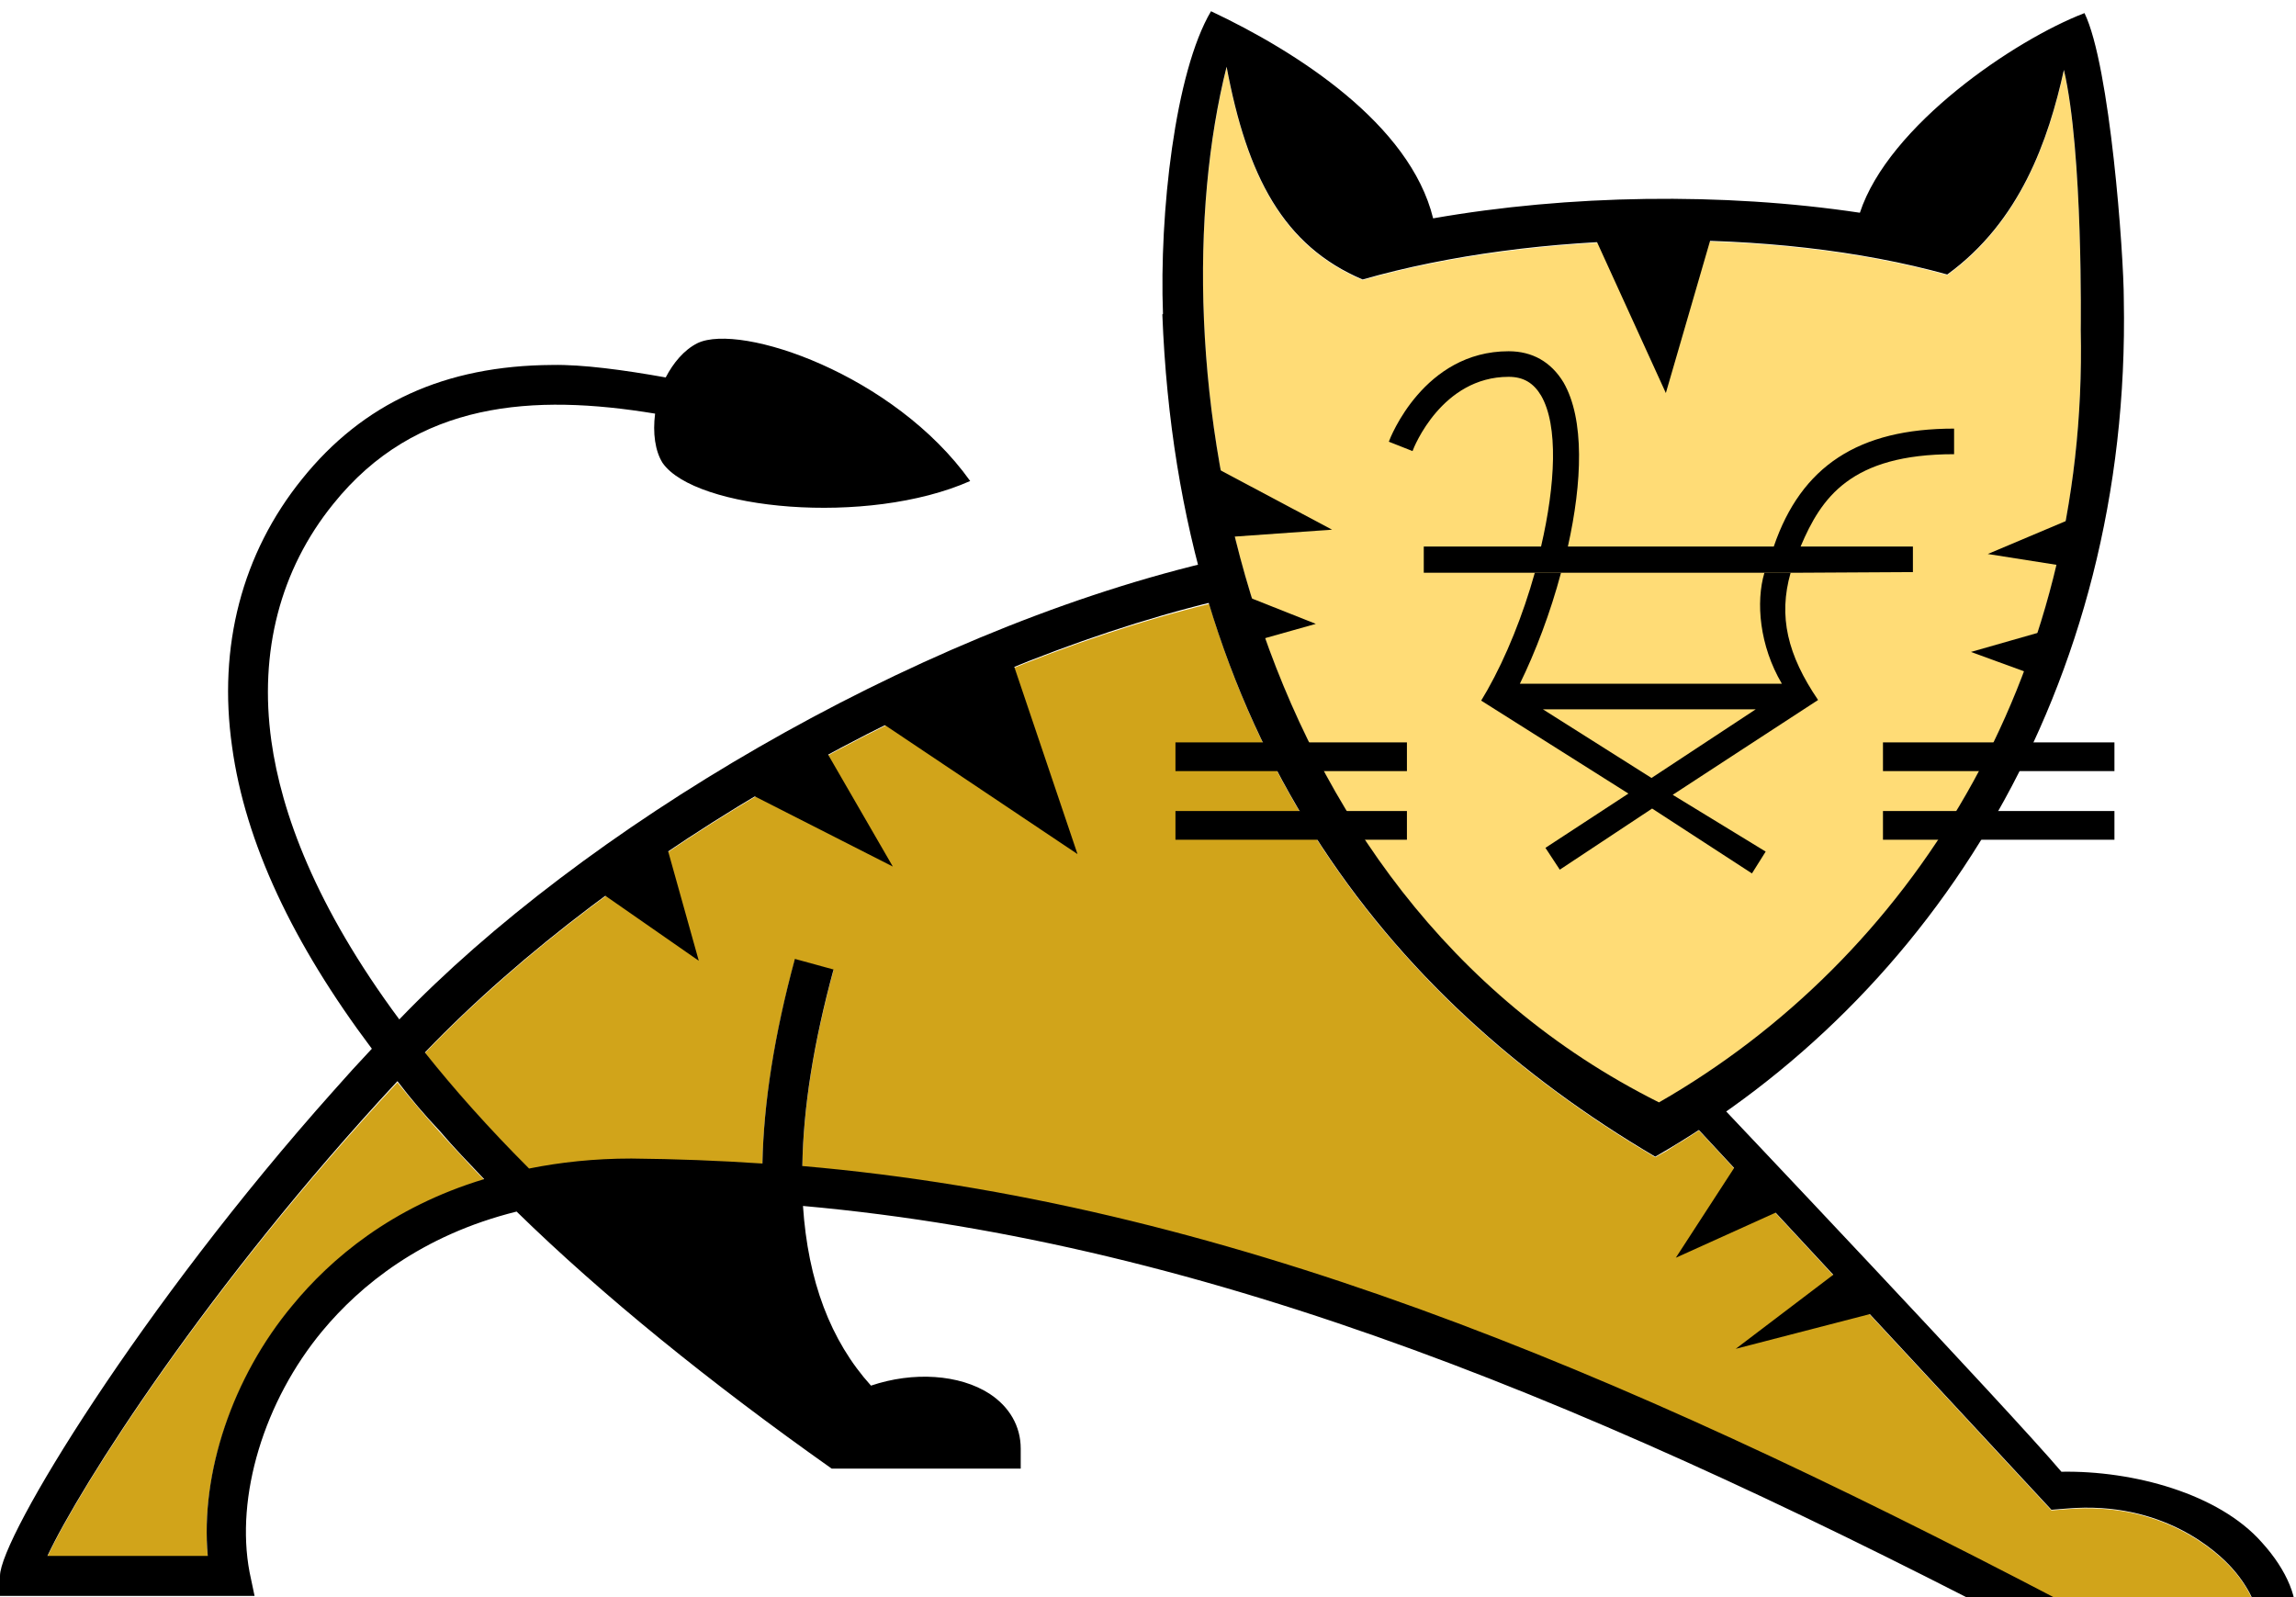 <svg version="1.2" xmlns="http://www.w3.org/2000/svg" viewBox="0 0 368 256" width="368" height="256">
	<title>tomcat-svg</title>
	<style>
		.s0 { fill: #d1a41a } 
		.s1 { fill: #ffdc76 } 
		.s2 { fill: #000000 } 
	</style>
	<path id="Layer" class="s0" d="m63.7 173.5q1.6 2 3.3 4 1.7 2 3.5 4 1.7 1.9 3.5 3.8 1.8 2 3.6 3.8c-14.9 4.5-24.6 12.9-30.7 20.2-9.7 11.7-14.8 27-13.6 40.2h-25.7c5.2-11.1 25.7-43.4 56.1-76zm297.4 83.1h-31.2c-71.6-37.4-134.5-63.8-201.3-69.6q0.2-13.9 5-31.5l-6.2-1.7q-4.9 18.1-5.2 32.8-10.4-0.7-21-0.7c-6 0-11.4 0.5-16.4 1.5-6.5-6.5-12-12.7-16.7-18.6 30.8-32.1 81.5-61.1 125.7-72 12.4 41.3 39.1 69.6 71.5 88.7q0.9-0.5 1.8-1 0.8-0.5 1.7-1.1 0.9-0.5 1.8-1.1 0.8-0.5 1.7-1.1l56.5 60.9 2.5-0.2c15.4-1.3 24.2 7 26.5 9.6 1.7 1.9 2.7 3.7 3.3 5.1z"/>
	<path id="Layer" class="s1" d="m333.5 53c1.2 56.1-27.5 100.8-67.6 123.8-68-34-80.9-119.9-69.3-166 3.3 17.6 9.1 28.7 21.8 34.1 27.7-7.9 65.7-8.6 93.7-0.8 11.7-8.5 16.2-21.5 18.7-32.8 3.1 13.2 2.7 41.7 2.7 41.7z"/>
	<path id="Layer" fill-rule="evenodd" class="s2" d="m141.2 115.8l21.1-9.7 10.4 30.8zm-21.5 11.2l12.3-7.3 11.1 19.2zm-23.8 15.8l10.7-8.1 5.4 19.3zm172.7 58.8l10-15.4 7.7 7.4zm9.6 14.6l16.2-12.3 6.2 6.5zm-11.2-153.2l-11.9-26.1 19.6-0.4zm-70.4 23.1l-1.9-11.2 18.8 10zm4.7 16.6l-2-7.3 11.6 4.6zm117.3-13.9l15.4-6.5-2.7 8.5zm-2.7 15.7l11.9-3.4-2.3 6.9z"/>
	<g id="Layer">
		<path id="Layer" fill-rule="evenodd" class="s2" d="m188.4 130h37.1v4.6h-37.1zm0-11h37.1v4.6h-37.1zm113.4 11h37.1v4.6h-37.1zm0-11h37.1v4.6h-37.1zm-13.1-27.2h-60.5v-4.2h18.8c2.3-9.9 2.8-19.4 0-24.2-1.2-2-2.8-3-5.2-3-10.7 0-15.2 11.3-15.4 11.9l-3.8-1.5c0.2-0.6 5.6-14.5 19.2-14.5 3.8 0 6.8 1.7 8.8 5 3.4 5.9 3 16 0.7 26.3h33c4.4-12.9 13.6-18.9 28.9-18.9v4.1c-16.6 0-21.3 7-24.6 14.8h18v4.1c0 0-17.9 0.1-17.9 0.1zm-62.3-19.5q0 0 0 0zm65 39.9v-0.1m0 0.1v-0.1"/>
		<path id="Layer" fill-rule="evenodd" class="s2" d="m291.4 112.2c-1.1 0.7-23.3 15.2-23.3 15.2l14.9 9.1-2.2 3.5-16-10.4-14.8 9.8-2.3-3.5 13.3-8.7-23.6-14.9 1-1.7c3-5.3 5.7-12 7.6-18.8h4.2c-1.7 6.4-4.1 12.7-6.6 17.8h42c-3.6-6.1-4.2-13.1-2.8-17.8h4.2c-2 7-0.5 13.2 4.4 20.4q0 0 0 0zm-10 1.5h-34.1l17.4 11z"/>
	</g>
	<g id="Layer">
		<path id="Layer" fill-rule="evenodd" class="s2" d="m340.4 48q0 0 0 0 0 0 0 0zm0 0c0 0 0 0 0 0 1.2 62.3-30.6 111.9-75.1 137.4-43.3-25.5-76.4-67.5-79-135l0.1-0.1c-0.6-16 1.9-38.7 7.7-48.5 13.8 6.5 31.9 18.1 35.6 33.2 21.7-3.8 46.4-4.2 68.4-0.9 4.6-14 24.8-27.7 36-32 4.1 8.4 6.3 38.7 6.3 45.9zm-9.6-36.8c-2.5 11.3-7 24.3-18.7 32.8-28-7.8-66.1-7.1-93.7 0.8-12.7-5.4-18.5-16.5-21.8-34.1-11.6 46.1 1.3 132 69.3 166 40.1-23 68.8-67.7 67.6-123.8 0 0 0.4-28.5-2.7-41.7zm-29 23.5q-0.6-0.1-1.2-0.2zm2.1 0.4l-0.5-0.1c0 0 0.5 0.1 0.5 0.1z"/>
		<path id="Layer" fill-rule="evenodd" class="s2" d="m367.8 260.2l-0.5 2.6h-39c-71-37.1-133.8-63.6-199.6-69.5 0.8 12 4.4 21.6 10.9 28.8 6.8-2.3 14.2-1.8 19 1.3 3.2 2.1 5 5.2 5 8.8v3.2h-30.3c-19.4-13.7-36.8-27.8-50.5-41.2-15.3 3.8-25.1 11.9-31.1 19.1-9.4 11.3-14 26.6-11.7 38.7l0.8 3.8h-40.8v-3.2c0-6.1 22.6-43.2 53.5-77.8q2.9-3.3 6.1-6.7c-12.7-16.9-20.3-33.1-22.4-48.4-2.3-16.1 1.6-31 11.2-42.9 9.8-12.2 22.9-18.2 40.1-18.3 4.8-0.1 11.5 0.8 18.2 2 1.2-2.3 2.9-4.4 5.1-5.5 6.9-3.3 31.5 5 43.7 22.1-16.5 7.3-44.1 4.6-49.3-2.9-1.2-1.9-1.6-4.8-1.2-7.9-19.4-3.2-38.3-2.1-51.6 14.5-8.5 10.5-11.9 23.7-9.9 38 1.6 11.4 7 26.4 20.5 44.6 29.1-30.3 81.5-61.7 129.3-73.2l1.4 6.2c-44.4 10.8-95.6 40-126.6 72.3 4.7 5.9 10.2 12.1 16.7 18.6 5-1 10.4-1.6 16.4-1.6q10.6 0.1 21 0.8 0.3-14.7 5.2-32.8l6.2 1.7q-4.8 17.6-5 31.5c66.8 5.8 129.7 32.1 201.3 69.5h31.2c-0.6-1.3-1.6-3.1-3.3-5-2.3-2.6-11.1-10.9-26.5-9.6l-2.5 0.2-56.8-61.2 3.3-4.1c0 0 47 49.6 55.1 59.2 11.5-0.2 25.2 3.5 32.1 11.3 4.1 4.5 6.1 9.4 5.3 13zm-290.2-71.2q-1.8-1.9-3.6-3.8-1.8-1.9-3.5-3.9-1.8-1.9-3.5-3.9-1.7-2-3.3-4.1c-30.4 32.7-50.9 65-56.1 76.1h25.7c-1.2-13.2 3.9-28.6 13.6-40.2 6.1-7.4 15.8-15.7 30.7-20.2z"/>
	</g>
</svg>